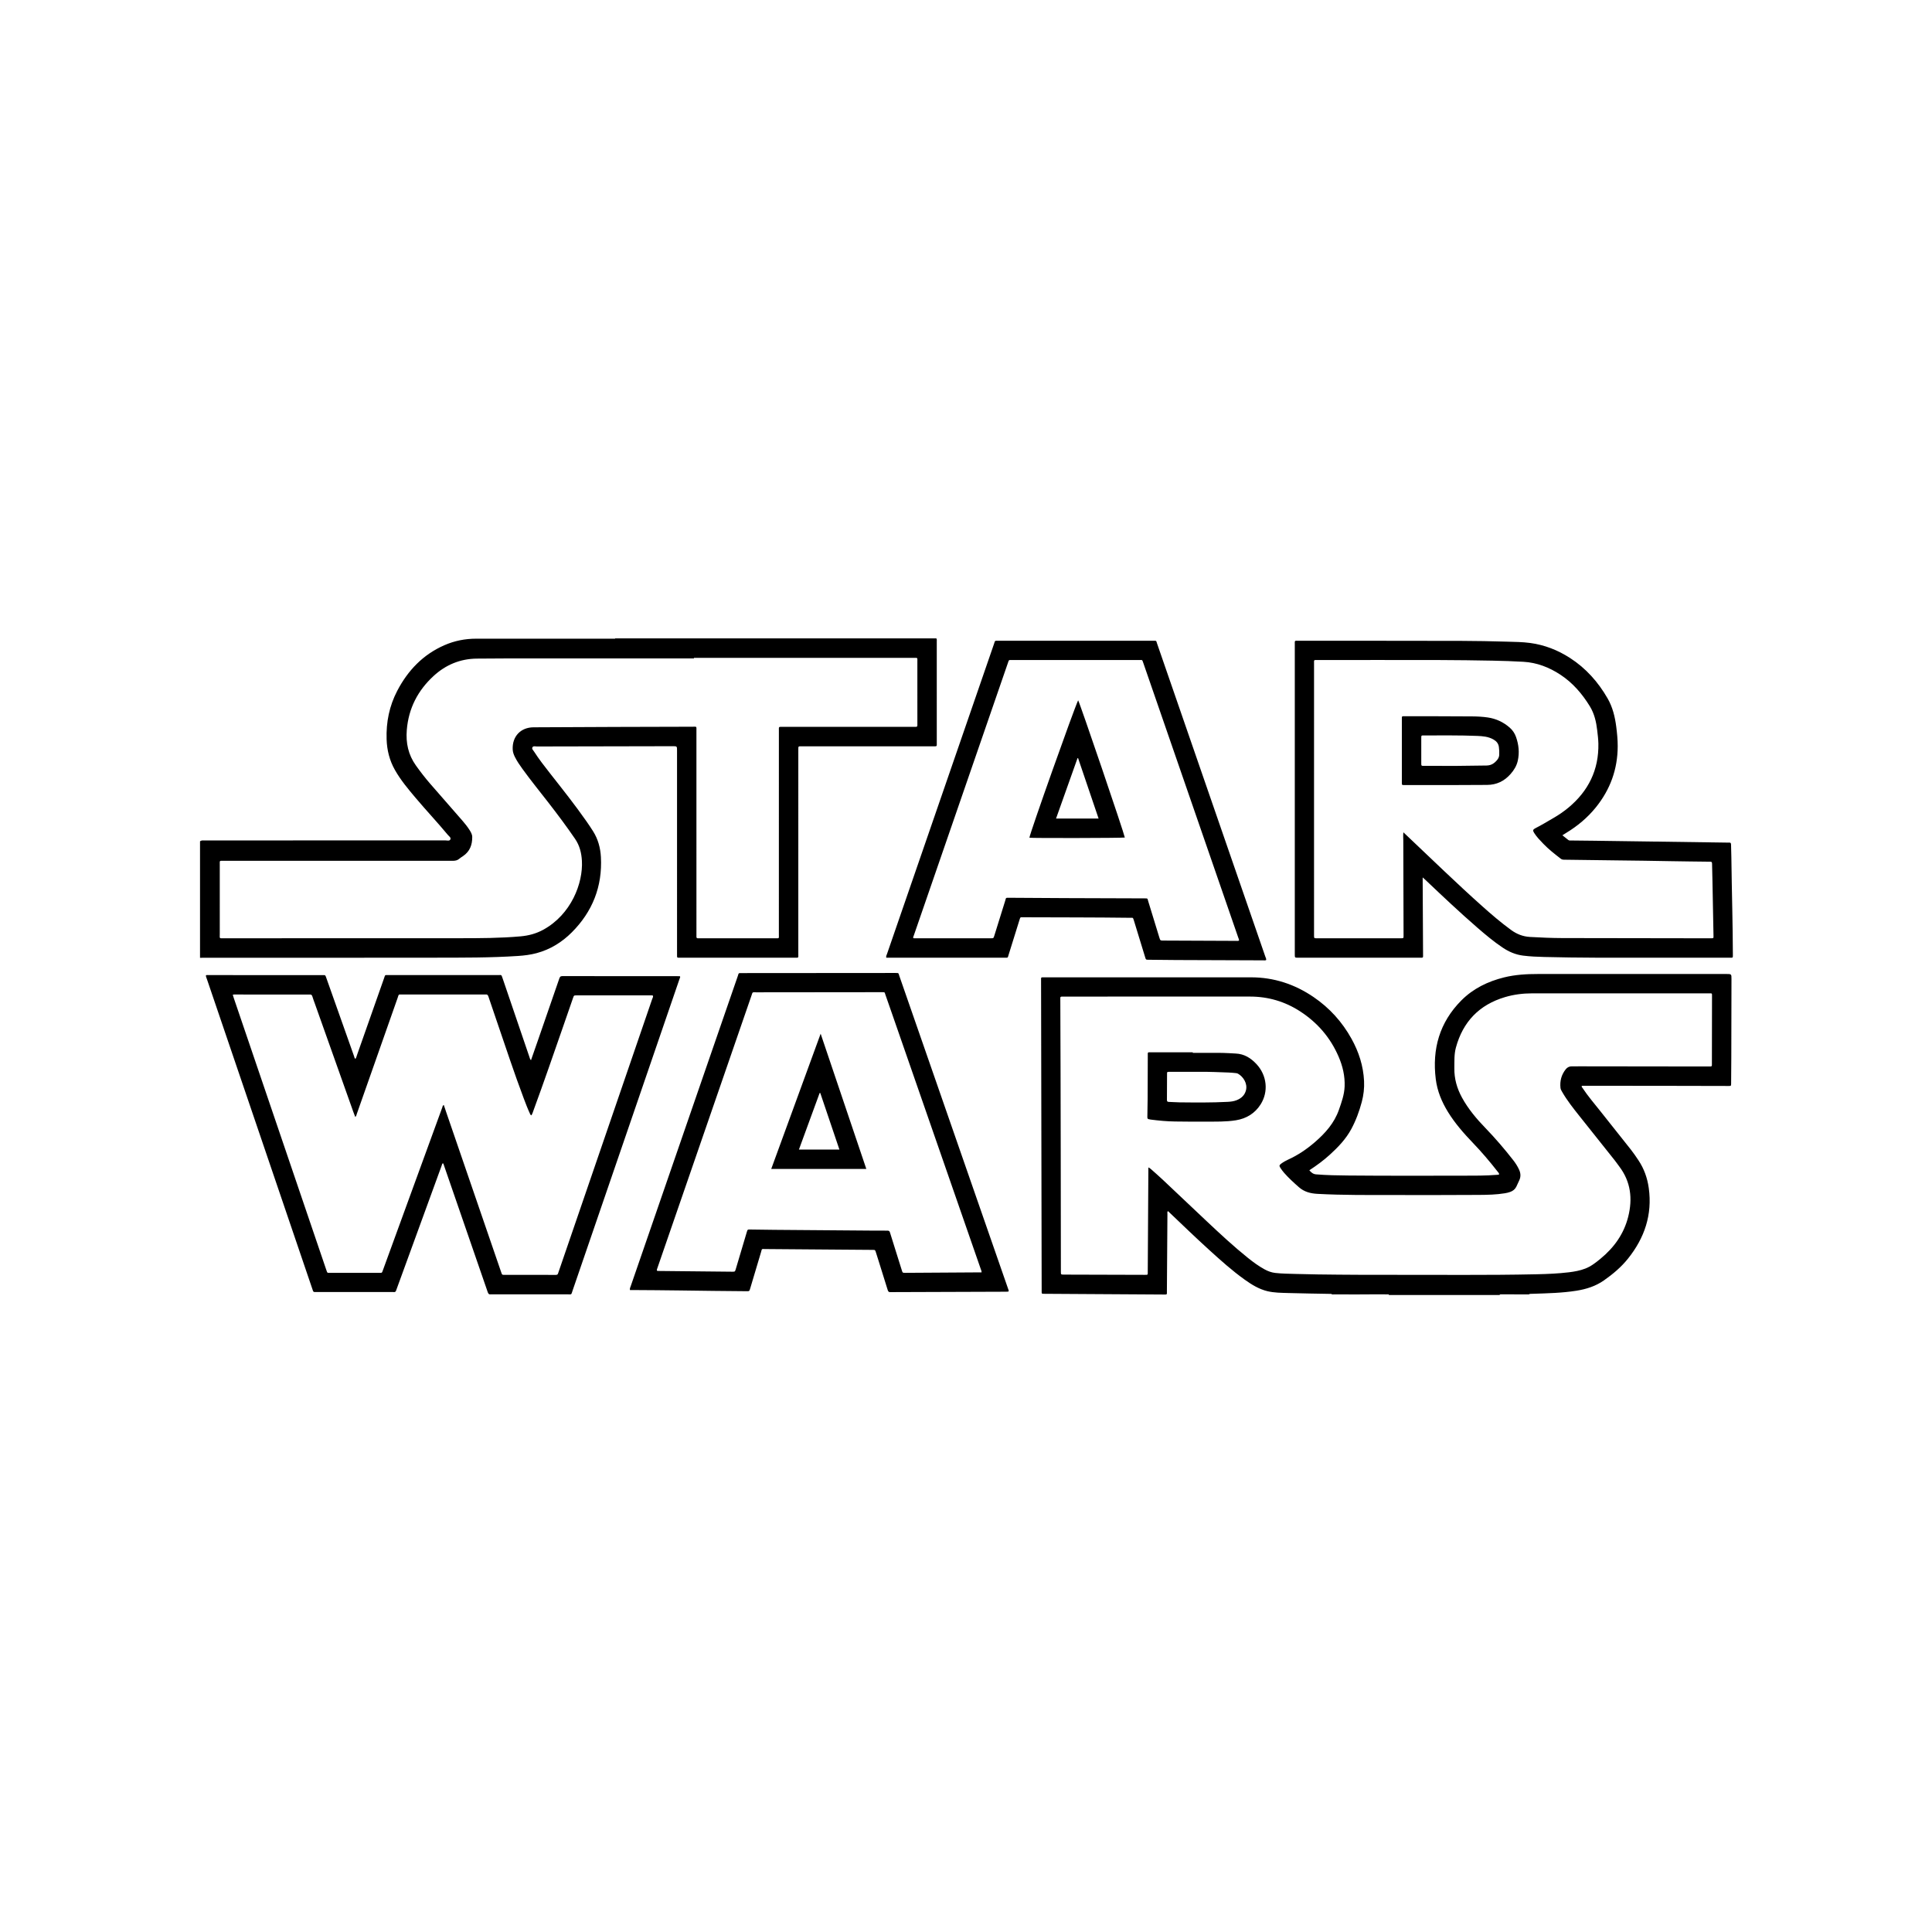 <?xml version="1.0" encoding="utf-8"?>
<!-- Generator: Adobe Illustrator 13.0.0, SVG Export Plug-In . SVG Version: 6.00 Build 14948)  -->
<!DOCTYPE svg PUBLIC "-//W3C//DTD SVG 1.1//EN" "http://www.w3.org/Graphics/SVG/1.1/DTD/svg11.dtd">
<svg version="1.1" id="Layer_1" xmlns="http://www.w3.org/2000/svg" xmlns:xlink="http://www.w3.org/1999/xlink" x="0px" y="0px"
	 width="500px" height="500px" viewBox="0 0 500 500" enable-background="new 0 0 500 500" xml:space="preserve">
<path d="M134.1,247.399c1.608-0.107,3.209-0.308,4.769-0.726c3.533-0.946,6.566-2.829,9.113-5.379
	c5.358-5.366,7.942-11.882,7.532-19.493c-0.128-2.371-0.74-4.644-2.03-6.682c-0.551-0.87-1.126-1.727-1.716-2.571
	c-2.985-4.271-6.227-8.347-9.445-12.441c-1.437-1.829-2.864-3.667-4.126-5.625c-0.208-0.323-0.612-0.666-0.416-1.054
	c0.225-0.445,0.759-0.241,1.157-0.241c11.715-0.03,23.43-0.05,35.145-0.071c1.132-0.002,1.132-0.002,1.132,1.128
	c0.001,17.586,0.001,35.172,0.001,52.757c0,0.943-0.057,0.85,0.858,0.854h0.159c9.784,0,19.569,0.002,29.353-0.001
	c1.153-0.001,1.016,0.131,1.016-1.011c0.002-17.48,0.001-34.96,0.001-52.439c0-0.185-0.002-0.37,0-0.555
	c0.007-0.705,0.008-0.705,0.749-0.71h34.034c0.212,0,0.424-0.01,0.635,0.001c0.303,0.017,0.441-0.11,0.416-0.418
	c-0.011-0.131-0.001-0.264-0.001-0.396c0-8.754,0.001-17.507-0.002-26.26c0-0.286,0.062-0.584-0.104-0.852
	c-3.068,0-6.135,0-9.206-0.001c-0.001,0-0.002,0-0.003,0.001h-31.728c0,0,0,0-0.001,0h-42.205c0,0.027-0.003,0.054-0.005,0.081
	c-11.984-0.001-23.967,0.005-35.949-0.005c-2.869-0.002-5.615,0.543-8.241,1.694c-5.518,2.42-9.427,6.514-12.18,11.781
	c-2.053,3.927-2.903,8.109-2.759,12.552c0.092,2.849,0.751,5.469,2.147,7.939c1.492,2.643,3.434,4.948,5.376,7.25
	c2.726,3.231,5.627,6.311,8.329,9.564c0.289,0.348,0.871,0.698,0.646,1.171c-0.224,0.47-0.862,0.25-1.319,0.25
	c-14.59,0.009-29.182,0.008-43.774,0.008c-6.132,0-12.265-0.002-18.398,0.004c-0.441,0-0.907-0.091-1.295,0.229v30.147
	c0.212-0.004,0.423-0.01,0.634-0.01c20.045-0.005,40.09,0.006,60.134-0.023C119.724,247.835,126.918,247.879,134.1,247.399z
	 M56.878,241.643c-0.008-5.977-0.005-11.953-0.002-17.928c0-1.004-0.122-0.947,0.928-0.947c19.778,0,39.556-0.002,59.335,0.01
	c0.664,0,1.242-0.098,1.751-0.553c0.294-0.262,0.642-0.463,0.97-0.687c1.738-1.186,2.372-2.904,2.353-4.923
	c-0.006-0.685-0.35-1.267-0.706-1.826c-0.554-0.872-1.201-1.676-1.878-2.454c-2.761-3.171-5.538-6.327-8.292-9.501
	c-1.317-1.518-2.543-3.106-3.712-4.745c-1.969-2.762-2.617-5.825-2.348-9.161c0.452-5.597,2.846-10.231,6.94-13.992
	c3.132-2.877,6.858-4.437,11.136-4.488c4.706-0.057,9.413-0.04,14.12-0.042c14.041-0.004,28.081-0.001,42.122-0.001
	c-0.001-0.051-0.001-0.103-0.001-0.154c18.932,0,37.864,0,56.797,0.001c1.171,0,1.021-0.121,1.022,1.001
	c0.005,5.288,0.003,10.577,0.002,15.865c0,0.185-0.009,0.371,0.001,0.555c0.017,0.295-0.097,0.445-0.408,0.431
	c-0.238-0.01-0.476,0.001-0.714,0.001h-33.713c-1.148,0-1.006-0.075-1.006,1.035c-0.002,17.557,0,35.114-0.004,52.671
	c0,1.163,0.16,1.013-1.002,1.014c-6.452,0.005-12.903,0.002-19.355,0.002c-0.185,0-0.371-0.01-0.555,0
	c-0.301,0.018-0.436-0.111-0.422-0.416c0.012-0.264,0-0.529,0-0.793c0-17.479,0.001-34.957-0.002-52.435
	c0-1.296,0.157-1.108-1.071-1.106c-6.558,0.011-13.116,0.028-19.673,0.052c-7.139,0.025-14.278,0.046-21.417,0.096
	c-3.343,0.024-5.533,2.38-5.389,5.715c0.03,0.703,0.261,1.343,0.57,1.962c0.544,1.092,1.237,2.091,1.948,3.078
	c2.181,3.025,4.542,5.911,6.823,8.858c2.346,3.032,4.644,6.097,6.807,9.264c1.178,1.725,1.651,3.641,1.765,5.672
	c0.325,5.804-2.782,13.888-9.994,17.837c-1.854,1.016-3.811,1.532-5.878,1.716c-5.273,0.47-10.561,0.481-15.848,0.483
	c-20.28,0.01-40.561,0.013-60.842,0.014C56.666,242.824,56.88,243.006,56.878,241.643z M446.771,252.068
	c-16.237,0-32.474,0-48.708,0.002c-2.966,0-5.916,0.162-8.811,0.879c-4.21,1.045-8.011,2.889-11.084,5.988
	c-5.604,5.656-7.567,12.533-6.592,20.344c0.383,3.074,1.539,5.858,3.148,8.477c1.811,2.946,4.072,5.523,6.456,8.01
	c2.253,2.35,4.362,4.824,6.363,7.389c0.173,0.223,0.399,0.421,0.449,0.754c-0.211,0.152-0.452,0.119-0.681,0.139
	c-2.85,0.237-5.707,0.208-8.562,0.214c-9.968,0.017-19.937,0.042-29.906-0.045c-2.749-0.024-5.495-0.071-8.238-0.296
	c-0.784-0.064-1.272-0.493-1.747-1.059c1.889-1.235,3.659-2.531,5.284-4.012c2.156-1.966,4.175-4.059,5.571-6.656
	c1.196-2.219,2.062-4.574,2.71-7.006c0.473-1.771,0.685-3.584,0.595-5.418c-0.189-3.898-1.354-7.52-3.236-10.918
	c-2.424-4.379-5.695-8-9.829-10.816c-4.885-3.329-10.269-5.11-16.215-5.107c-17.797,0.008-35.592,0.002-53.389,0.004
	c-1.031,0-0.924-0.121-0.922,0.938c0.049,26.68,0.103,53.36,0.153,80.04c0.002,0.186,0.013,0.369,0.003,0.555
	c-0.014,0.278,0.12,0.381,0.383,0.363c0.133-0.008,0.264,0,0.396,0.002c10.232,0.063,20.466,0.127,30.699,0.188
	c1.063,0.006,0.923,0.088,0.93-0.936c0.047-6.637,0.088-13.271,0.137-19.91c0.004-0.238-0.102-0.513,0.133-0.751
	c0.217,0.204,0.407,0.386,0.598,0.568c3.332,3.173,6.643,6.368,10.05,9.461c2.974,2.702,5.961,5.394,9.237,7.733
	c1.791,1.28,3.658,2.433,5.825,2.961c1.784,0.434,3.621,0.431,5.438,0.487c3.7,0.113,7.401,0.153,11.102,0.224h-0.001
	c0.252,0.218,0.557,0.123,0.838,0.125c1.875,0.012,3.751,0.018,5.626,0.015c1.506-0.001,3.01-0.017,4.516-0.024
	c1.312,0.002,2.625,0.004,3.938,0.008c0,0.056-0.001,0.111-0.003,0.168h28.721c-0.001-0.057-0.001-0.11-0.003-0.168
	c0.52-0.002,1.038-0.006,1.561-0.012c0.014-0.006,0.028-0.007,0.043-0.013c-0.016,0.006-0.03,0.012-0.046,0.017
	c1.953,0.006,3.905,0.01,5.857,0.016c0.136,0,0.26-0.033,0.361-0.129c-0.058,0-0.115,0.001-0.173,0.001
	c0.059-0.003,0.116-0.003,0.175-0.007c0.291-0.008,0.581-0.017,0.872-0.026c3.726-0.126,7.451-0.203,11.144-0.784
	c2.562-0.402,4.984-1.163,7.131-2.662c2.328-1.628,4.494-3.445,6.272-5.673c4.269-5.342,6.311-11.347,5.359-18.231
	c-0.36-2.608-1.216-5.021-2.684-7.215c-0.618-0.923-1.236-1.846-1.925-2.717c-2.642-3.338-5.296-6.664-7.938-10
	c-1.561-1.968-3.201-3.873-4.59-5.971c-0.105-0.158-0.305-0.299-0.198-0.555c0.106-0.006,0.212-0.021,0.317-0.021
	c6.53,0.002,13.062,0,19.594,0.01c6.026,0.008,12.057,0.026,18.086,0.038c0.639,0.001,0.646-0.007,0.652-0.653
	c0.019-2.246,0.039-4.492,0.046-6.742c0.019-6.741,0.03-13.485,0.044-20.228C448.109,252.072,448.108,252.068,446.771,252.068z
	 M443.067,257.846c-0.009,5.793-0.02,11.584-0.028,17.375c0,0.133-0.008,0.266-0.001,0.396c0.011,0.264-0.104,0.392-0.372,0.385
	c-0.237-0.005-0.477,0.004-0.714,0.004c-11.106-0.014-22.214-0.027-33.32-0.042c-0.581,0-1.164,0.03-1.745,0.004
	c-0.691-0.032-1.253,0.228-1.668,0.749c-1.123,1.412-1.561,3.034-1.367,4.824c0.039,0.372,0.235,0.695,0.42,1.02
	c1.266,2.211,2.843,4.198,4.423,6.186c3.063,3.848,6.13,7.689,9.189,11.541c0.411,0.518,0.78,1.066,1.18,1.592
	c2.994,3.946,3.484,8.354,2.313,13.021c-1.118,4.438-3.66,7.98-7.17,10.858c-1.205,0.989-2.425,1.96-3.903,2.536
	c-1.366,0.531-2.793,0.791-4.233,0.967c-2.784,0.34-5.582,0.452-8.386,0.516c-12.93,0.287-25.859,0.115-38.792,0.148
	c-4.15,0.012-8.304-0.008-12.454-0.045c-3.676-0.033-7.352-0.07-11.024-0.183c-1.795-0.056-3.595-0.06-5.384-0.263
	c-0.986-0.111-1.895-0.453-2.761-0.927c-1.536-0.839-2.941-1.87-4.305-2.963c-3.694-2.964-7.16-6.188-10.608-9.431
	c-3.833-3.604-7.646-7.23-11.478-10.84c-0.944-0.887-1.922-1.736-2.89-2.599c-0.209-0.184-0.418-0.383-0.795-0.538
	c0,0.354,0.002,0.633,0,0.91c-0.051,8.646-0.102,17.295-0.154,25.942c-0.006,1.02,0.123,0.944-0.928,0.94
	c-6.742-0.018-13.486-0.037-20.229-0.058c-0.187,0-0.37,0-0.556-0.002c-0.766-0.009-0.771-0.009-0.771-0.786
	c-0.016-10.499-0.025-20.997-0.041-31.496c-0.01-6.531-0.021-13.063-0.041-19.595c-0.017-6.347-0.045-12.692-0.063-19.039
	c-0.004-1.115-0.137-1.037,1.004-1.037c16.023,0,32.048,0.004,48.074-0.003c4.697-0.001,9.03,1.271,12.962,3.816
	c4.484,2.903,7.854,6.795,9.976,11.725c1.059,2.452,1.664,5.007,1.563,7.702c-0.079,2.12-0.781,4.079-1.474,6.053
	c-1.215,3.472-3.556,6.082-6.272,8.42c-2.093,1.802-4.36,3.337-6.884,4.483c-0.625,0.283-1.227,0.625-1.778,1.035
	c-0.519,0.387-0.563,0.57-0.204,1.123c0.288,0.439,0.607,0.867,0.954,1.266c1.17,1.334,2.479,2.521,3.809,3.697
	c1.393,1.231,3.019,1.64,4.808,1.738c6.578,0.36,13.163,0.293,19.745,0.303c7.352,0.013,14.704,0.014,22.054-0.031
	c2.245-0.014,4.495-0.059,6.721-0.426c0.47-0.077,0.933-0.186,1.379-0.348c0.699-0.253,1.251-0.689,1.582-1.363
	c0.281-0.567,0.541-1.146,0.796-1.727c0.396-0.904,0.317-1.798-0.09-2.683c-0.411-0.896-0.942-1.716-1.547-2.486
	c-2.231-2.854-4.583-5.606-7.104-8.214c-2.341-2.42-4.508-4.979-6.131-7.954c-1.288-2.36-2.009-4.871-1.969-7.583
	c0.026-1.795-0.076-3.59,0.405-5.355c1.826-6.695,6.041-11.063,12.691-13.047c2.29-0.683,4.649-0.977,7.04-0.977
	c15.205-0.005,30.411-0.002,45.617-0.002h0.158C443.127,257.087,443.068,257,443.067,257.846z M175.987,252.665
	c-0.076-0.011-0.153-0.031-0.23-0.031c-10.076-0.003-20.151,0.002-30.227-0.019c-0.531-0.001-0.654,0.258-0.792,0.658
	c-1.789,5.193-3.588,10.386-5.387,15.576c-0.632,1.819-1.269,3.639-1.935,5.547c-0.281-0.328-0.335-0.647-0.435-0.942
	c-2.312-6.774-4.622-13.55-6.926-20.325c-0.329-0.967-0.259-0.777-1.094-0.777c-9.493-0.005-18.987-0.004-28.48-0.002
	c-0.938,0-0.772-0.078-1.057,0.728c-2.347,6.649-4.683,13.305-7.027,19.956c-0.119,0.338-0.187,0.701-0.41,1.005
	c-0.267-0.171-0.275-0.463-0.359-0.702c-2.388-6.721-4.77-13.441-7.147-20.165c-0.324-0.917-0.248-0.806-1.088-0.808
	c-9.837-0.008-19.674-0.012-29.512-0.012c-0.197,0-0.417-0.07-0.599,0.098c0.013,0.354,0.172,0.666,0.281,0.986
	c9.033,26.555,18.07,53.109,27.107,79.664c0.101,0.299,0.215,0.596,0.307,0.898c0.079,0.261,0.222,0.406,0.512,0.383
	c0.158-0.013,0.318-0.001,0.476-0.001h19.516c0.132,0,0.266-0.015,0.396,0.002c0.338,0.043,0.561-0.071,0.643-0.421
	c0.031-0.128,0.091-0.247,0.137-0.371c3.873-10.622,7.746-21.242,11.621-31.863c0.085-0.233,0.116-0.507,0.336-0.701
	c0.203,0.205,0.24,0.438,0.314,0.656c3.12,9.036,6.24,18.075,9.36,27.113c0.646,1.872,1.303,3.741,1.939,5.616
	c0.136,0.401,0.329,0.647,0.791,0.571c0.155-0.023,0.317-0.002,0.476-0.002c6.426,0,12.852,0.004,19.278-0.004
	c1.275-0.002,1.008,0.209,1.42-0.99c4.542-13.213,9.073-26.43,13.608-39.647c4.696-13.688,9.393-27.38,14.089-41.071
	C175.954,253.078,176.101,252.896,175.987,252.665z M168.782,258.563c-3.441,10.045-6.891,20.086-10.336,30.129
	c-4.621,13.466-9.239,26.933-13.858,40.396c-0.043,0.125-0.106,0.246-0.131,0.374c-0.073,0.388-0.301,0.494-0.68,0.483
	c-0.925-0.022-1.852-0.008-2.777-0.008c-3.464,0-6.928,0.002-10.393-0.002c-0.663,0-0.667-0.004-0.883-0.633
	c-4.745-13.813-9.489-27.627-14.233-41.439c-0.214-0.624-0.42-1.25-0.636-1.891c-0.33,0.119-0.317,0.428-0.4,0.652
	c-2.595,7.096-5.182,14.193-7.769,21.291c-2.515,6.896-5.03,13.796-7.545,20.693c-0.063,0.175-0.136,0.346-0.195,0.521
	c-0.069,0.205-0.207,0.29-0.419,0.282c-0.158-0.007-0.317,0-0.476,0c-4.179,0-8.357,0.002-12.535-0.003
	c-0.836-0.001-0.76,0.155-1.084-0.796c-7.972-23.43-15.945-46.855-23.917-70.284c-0.093-0.272-0.174-0.55-0.276-0.875
	c0.332-0.119,0.598-0.074,0.859-0.074c6.241,0.001,12.482,0.007,18.723,0.011c0.105,0,0.213,0.015,0.317-0.002
	c0.426-0.063,0.605,0.147,0.717,0.537c0.167,0.584,0.395,1.15,0.598,1.723c3.333,9.384,6.666,18.767,10.001,28.148
	c0.15,0.42,0.319,0.834,0.487,1.271c0.291-0.215,0.305-0.521,0.395-0.774c3.519-9.989,7.026-19.983,10.548-29.974
	c0.39-1.107,0.128-0.939,1.297-0.94c7.034-0.007,14.068-0.003,21.103-0.003c0.132,0,0.266,0.014,0.396-0.003
	c0.421-0.058,0.594,0.146,0.723,0.535c0.706,2.131,1.438,4.254,2.167,6.378c2.288,6.67,4.482,13.372,6.973,19.973
	c0.485,1.285,0.971,2.569,1.547,3.817c0.095,0.206,0.145,0.456,0.432,0.584c0.292-0.448,0.424-0.956,0.603-1.44
	c2.621-7.113,5.075-14.285,7.576-21.441c0.871-2.493,1.728-4.99,2.594-7.486c0.237-0.684,0.241-0.688,0.929-0.688
	c6.4-0.002,12.799-0.002,19.199,0c0.181,0,0.369-0.033,0.565,0.072C169.08,258,168.88,258.277,168.782,258.563z M448.464,246.973
	c-0.036-3.833-0.052-7.667-0.148-11.5c-0.115-4.547-0.162-9.095-0.242-13.642c-0.02-1.083-0.069-2.167-0.081-3.25
	c-0.005-0.359-0.097-0.56-0.494-0.512c-0.103,0.013-0.211,0-0.316-0.001c-6.794-0.097-13.589-0.194-20.384-0.289
	c-4.759-0.068-9.518-0.134-14.276-0.197c-1.956-0.025-3.913-0.041-5.87-0.063c-0.263-0.003-0.544,0.045-0.77-0.127
	c-0.494-0.377-0.975-0.772-1.537-1.22c0.397-0.251,0.679-0.435,0.966-0.609c2.922-1.767,5.515-3.923,7.664-6.579
	c3.745-4.621,5.673-9.901,5.685-15.867c0.004-1.697-0.164-3.378-0.379-5.055c-0.329-2.56-0.934-5.049-2.231-7.305
	c-2.436-4.234-5.602-7.808-9.73-10.471c-3.148-2.03-6.567-3.376-10.29-3.881c-1.994-0.27-4.009-0.285-6.016-0.342
	c-3.937-0.113-7.878-0.196-11.815-0.204c-14.017-0.031-28.029-0.027-42.045-0.032c-1.198-0.001-1.063-0.155-1.064,1.042
	c-0.002,17.796-0.001,35.592-0.001,53.388c0,8.911,0,17.822,0.001,26.734c0,0.863,0.002,0.863,0.856,0.865h0.08
	c10.444,0,20.891,0.001,31.335,0c1.037,0,0.929,0.092,0.923-0.944c-0.03-6.267-0.064-12.534-0.097-18.8
	c-0.003-0.286-0.001-0.57-0.001-1.037c0.314,0.281,0.493,0.435,0.662,0.595c4.433,4.203,8.868,8.401,13.485,12.403
	c2.098,1.818,4.223,3.601,6.533,5.153c1.624,1.091,3.363,1.845,5.329,2.088c1.813,0.225,3.637,0.307,5.456,0.35
	c4.415,0.104,8.829,0.174,13.244,0.183c11.556,0.024,23.11,0.008,34.668,0.006C448.515,247.853,448.475,247.978,448.464,246.973z
	 M442.836,242.827c-0.634,0.007-1.269,0.002-1.903,0.001c-12.216-0.016-24.431-0.022-36.645-0.057
	c-2.776-0.008-5.549-0.132-8.321-0.289c-1.829-0.104-3.421-0.729-4.896-1.804c-2.634-1.917-5.098-4.037-7.522-6.201
	c-6.593-5.879-12.912-12.048-19.333-18.11c-0.306-0.288-0.608-0.576-1.023-0.969c-0.094,0.824-0.024,1.453-0.022,2.082
	c0.026,8.223,0.049,16.446,0.069,24.669c0.003,0.669-0.006,0.677-0.706,0.677c-7.246,0.002-14.489,0.002-21.735,0.001
	c-0.723-0.001-0.726-0.007-0.726-0.82c-0.001-12.03-0.001-24.061-0.001-36.091c0-11.343-0.001-22.686,0.002-34.028
	c0-1.238-0.158-1.074,1.11-1.074c10.445-0.004,20.89-0.019,31.332,0.004c4.602,0.01,9.201,0.077,13.802,0.161
	c2.643,0.049,5.284,0.14,7.924,0.29c3.512,0.2,6.689,1.434,9.604,3.354c3.197,2.104,5.627,4.94,7.61,8.176
	c1.17,1.909,1.653,4.045,1.904,6.241c0.129,1.128,0.275,2.261,0.298,3.393c0.135,6.804-2.574,12.292-7.775,16.606
	c-1.224,1.015-2.535,1.902-3.911,2.695c-1.531,0.884-3.042,1.809-4.622,2.609c-0.635,0.322-0.713,0.581-0.328,1.193
	c0.665,1.058,1.539,1.947,2.399,2.843c1.378,1.435,2.945,2.649,4.514,3.864c0.281,0.218,0.565,0.245,0.886,0.249
	c4.492,0.057,8.986,0.113,13.481,0.174c4.758,0.064,9.519,0.103,14.275,0.208c3.146,0.07,6.292,0.076,9.438,0.125
	c0.187,0.003,0.371,0.021,0.555,0.005c0.382-0.034,0.504,0.134,0.509,0.505c0.021,1.533,0.075,3.066,0.104,4.599
	c0.091,4.705,0.178,9.41,0.268,14.115C443.46,242.814,443.466,242.82,442.836,242.827z M293.445,238.2
	c0.968,3.183,1.945,6.364,2.923,9.545c0.194,0.632,0.2,0.633,0.868,0.64c2.38,0.024,4.76,0.057,7.14,0.068
	c7.51,0.034,15.021,0.059,22.531,0.083c0.256,0,0.523,0.065,0.776-0.078c0.059-0.337-0.123-0.617-0.226-0.909
	c-1.825-5.293-3.657-10.584-5.488-15.876c-7.508-21.717-15.015-43.435-22.528-65.151c-0.254-0.733-0.055-0.696-0.991-0.696
	c-13.382-0.001-26.763-0.001-40.146-0.001c-0.947,0-0.766-0.017-1.035,0.757c-3.262,9.436-6.514,18.876-9.771,28.314
	c-5.979,17.327-11.961,34.653-17.938,51.982c-0.1,0.29-0.293,0.568-0.196,0.978h0.763c9.943,0,19.886,0.001,29.83,0
	c0.981,0,0.812,0.073,1.081-0.784c0.945-2.998,1.876-6,2.805-9.002c0.244-0.789,0.229-0.685,0.916-0.682
	c9.256,0.036,18.512,0.019,27.768,0.136C293.184,237.533,293.189,237.363,293.445,238.2z M261.204,232.344
	c-1.027-0.005-0.806-0.035-1.067,0.796c-0.947,2.997-1.869,6.001-2.805,9.002c-0.212,0.681-0.217,0.685-0.918,0.685
	c-6.479,0.001-12.958,0.001-19.437-0.001c-0.209,0-0.424,0.035-0.629-0.06c-0.066-0.251,0.076-0.464,0.15-0.681
	c8.117-23.519,16.238-47.037,24.359-70.555c0.279-0.809,0.188-0.718,1.064-0.719c10.975-0.002,21.949-0.002,32.924,0.001
	c0.801,0,0.729-0.143,1.038,0.754c7.009,20.27,14.017,40.54,21.024,60.81c1.182,3.42,2.364,6.84,3.545,10.261
	c0.089,0.246,0.219,0.483,0.206,0.785c-0.289,0.122-0.529,0.074-0.765,0.073c-6.268-0.024-12.533-0.052-18.802-0.079
	c-0.813-0.004-0.815-0.004-1.062-0.804c-0.957-3.131-1.909-6.265-2.879-9.394c-0.223-0.725-0.049-0.719-0.963-0.721
	c-6.797-0.021-13.592-0.038-20.389-0.067C270.936,232.409,266.07,232.372,261.204,232.344z M251.678,307.029
	c-6.313-18.162-12.623-36.325-18.938-54.486c-0.261-0.751-0.067-0.738-1.048-0.738c-13.223,0.01-26.444,0.02-39.667,0.03
	c-1.013,0.001-0.803-0.045-1.091,0.786c-2.001,5.765-3.989,11.531-5.98,17.299c-7.25,20.996-14.5,41.993-21.744,62.991
	c-0.092,0.266-0.256,0.526-0.182,0.95c0.261,0,0.496-0.004,0.734,0.002c4.072,0.037,8.144,0.037,12.216,0.107
	c5.737,0.102,11.476,0.135,17.214,0.194c0.74,0.008,0.742,0.004,0.958-0.717c0.93-3.113,1.852-6.229,2.789-9.339
	c0.303-1.006,0.051-0.862,1.157-0.854c6.584,0.045,13.168,0.103,19.752,0.154c2.671,0.021,5.341,0.038,8.012,0.06
	c0.619,0.006,0.622,0.014,0.813,0.609c0.251,0.779,0.496,1.561,0.741,2.342c0.775,2.471,1.561,4.936,2.314,7.413
	c0.13,0.431,0.317,0.636,0.771,0.567c0.103-0.016,0.211-0.002,0.317-0.002c9.758-0.035,19.515-0.067,29.273-0.101
	c1.208-0.004,1.08,0.028,0.723-0.999C257.77,324.542,254.723,315.786,251.678,307.029z M253.425,329.29
	c-6.292,0.04-12.583,0.078-18.876,0.118c-0.106,0-0.211,0.001-0.317,0.001c-0.625-0.009-0.634-0.005-0.821-0.595
	c-0.527-1.662-1.044-3.325-1.567-4.988c-0.507-1.612-1.027-3.221-1.513-4.84c-0.111-0.37-0.281-0.504-0.663-0.498
	c-1.11,0.017-2.221,0.004-3.331-0.004c-8.645-0.066-17.291-0.133-25.935-0.202c-2.088-0.019-4.176-0.058-6.265-0.081
	c-0.663-0.008-0.669,0-0.859,0.636c-0.951,3.188-1.898,6.378-2.848,9.567c-0.212,0.715-0.215,0.72-0.952,0.713
	c-6.265-0.063-12.531-0.128-18.796-0.191c-0.105-0.002-0.212-0.008-0.317-0.003c-0.394,0.021-0.436-0.159-0.319-0.489
	c0.472-1.347,0.928-2.697,1.394-4.045c7.669-22.215,15.338-44.431,23.014-66.645c0.377-1.092,0.158-0.932,1.31-0.934
	c10.761-0.016,21.521-0.022,32.282-0.033h0.159c0.877,0.004,0.694-0.029,0.94,0.656c0.544,1.516,1.063,3.039,1.592,4.562
	c7.697,22.149,15.395,44.3,23.09,66.45c0.085,0.246,0.217,0.48,0.2,0.845C253.793,329.29,253.609,329.289,253.425,329.29z
	 M319.779,272.652c-1.136-0.043-2.27-0.154-3.403-0.164c-2.562-0.026-5.125-0.01-7.688-0.01v-0.148h-10.701
	c-0.187,0-0.369,0.007-0.555-0.002c-0.26-0.014-0.404,0.081-0.39,0.359c0.008,0.158,0.003,0.316,0.003,0.476
	c-0.012,3.726-0.02,7.451-0.038,11.177c-0.008,1.585-0.032,3.17-0.073,4.756c-0.009,0.361,0.1,0.545,0.467,0.566
	c0.132,0.008,0.258,0.066,0.388,0.083c2.095,0.267,4.198,0.471,6.313,0.496c2.642,0.03,5.283,0.059,7.927,0.039
	c2.61-0.019,5.231,0.067,7.825-0.355c2.722-0.442,4.913-1.78,6.393-4.112c2.093-3.301,1.627-7.512-1.046-10.399
	C323.729,273.827,322.014,272.74,319.779,272.652z M322.465,282.128c-0.313,1.292-1.18,2.087-2.365,2.578
	c-0.767,0.317-1.583,0.41-2.399,0.452c-4.146,0.219-8.295,0.173-12.444,0.129c-0.923-0.01-1.847-0.096-2.771-0.116
	c-0.389-0.009-0.487-0.174-0.484-0.534c0.018-2.246,0.016-4.492,0.029-6.738c0.003-0.5,0.021-0.51,0.637-0.512
	c2.643-0.003,5.284-0.001,7.927-0.001c2.459-0.024,4.915,0.093,7.37,0.181c0.633,0.022,1.264,0.092,1.896,0.154
	c0.18,0.02,0.373,0.061,0.527,0.147C321.756,278.643,322.887,280.384,322.465,282.128z M390.714,188.308
	c-1.631-1.423-3.517-2.309-5.666-2.628c-1.337-0.198-2.686-0.266-4.03-0.276c-5.868-0.043-11.737-0.039-17.607-0.047
	c-0.602-0.001-0.613,0.013-0.613,0.614c-0.004,5.525-0.004,11.051,0,16.577c0,0.613,0.012,0.613,0.609,0.63
	c0.16,0.004,0.317,0.001,0.477,0.001h10.803c3.05-0.016,6.594-0.027,10.135-0.044c2.512-0.012,4.485-0.978,6.111-2.819
	c0.889-1.008,1.572-2.117,1.867-3.444c0.467-2.099,0.245-4.15-0.459-6.157C392.01,189.777,391.465,188.963,390.714,188.308z
	 M388,195.36c-0.027,0.489-0.216,0.933-0.525,1.303c-0.711,0.85-1.489,1.426-2.735,1.45c-2.641,0.052-5.282,0.081-7.534,0.094
	c-3.138,0-5.885,0.001-8.633-0.001c-0.742,0-0.749-0.004-0.75-0.711c-0.003-2.167-0.004-4.333,0-6.5
	c0.001-0.654,0.01-0.667,0.646-0.666c4.623,0.009,9.246-0.067,13.868,0.125c1.426,0.061,2.838,0.178,4.134,0.904
	c0.795,0.445,1.308,1.028,1.438,1.949C388.005,193.991,388.037,194.674,388,195.36z M266.408,216.802
	c0.648,0.132,23.795,0.086,24.693-0.049c-0.191-1.183-11.643-34.854-12.078-35.515C277.878,183.648,266.549,215.579,266.408,216.802
	z M273.305,211.834c1.864-5.242,3.709-10.427,5.555-15.614c0.048-0.007,0.097-0.014,0.146-0.021
	c1.755,5.176,3.513,10.352,5.308,15.635H273.305z M199.595,302.52h24.607c-3.945-11.684-7.858-23.269-11.819-34.996
	C208.095,279.259,203.851,290.874,199.595,302.52z M206.758,297.512c1.8-4.912,3.583-9.779,5.365-14.646
	c0.053-0.003,0.107-0.005,0.161-0.007c1.647,4.869,3.295,9.738,4.956,14.652H206.758z"/>
</svg>

